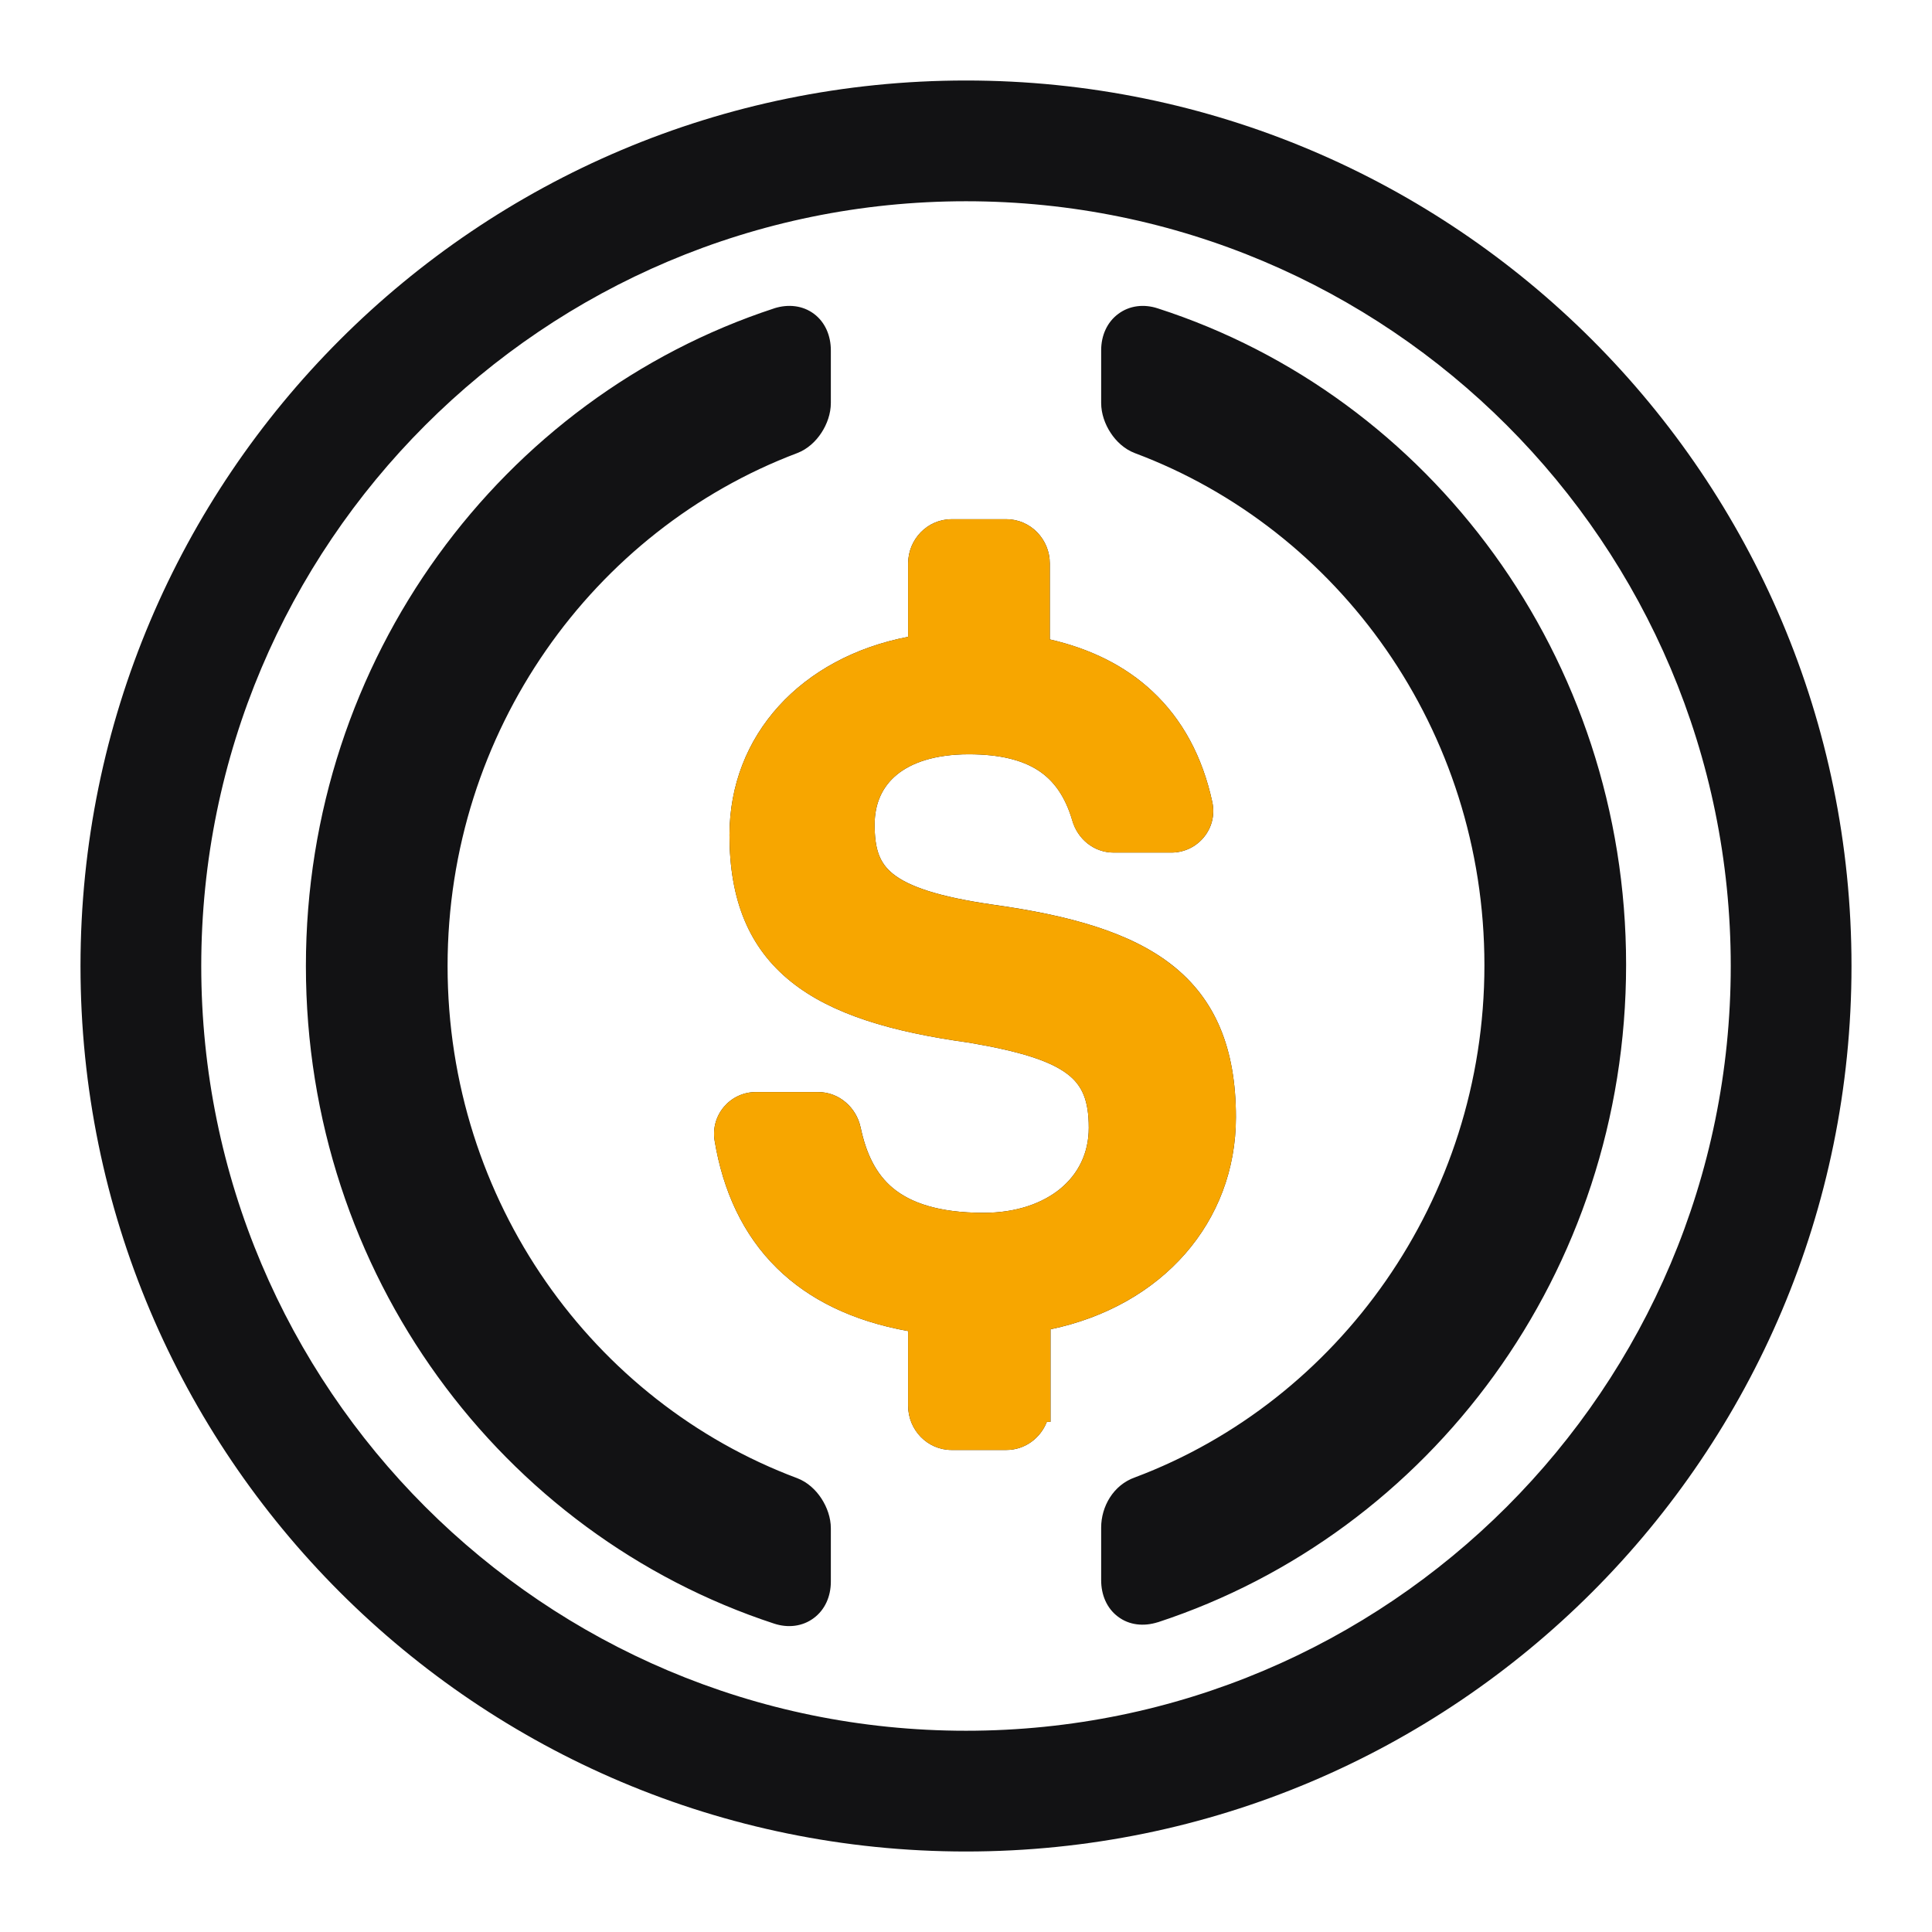 <svg width='24' height='24' viewBox='0 0 24 24' fill='none' xmlns='http://www.w3.org/2000/svg'> <path fill-rule='evenodd' clip-rule='evenodd' d='M21.5 12C21.5 17.247 17.247 21.5 12 21.5C6.753 21.5 2.5 17.247 2.5 12C2.5 6.753 6.753 2.5 12 2.5C17.247 2.5 21.5 6.753 21.5 12ZM12 23C18.075 23 23 18.075 23 12C23 5.925 18.075 1 12 1C5.925 1 1 5.925 1 12C1 18.075 5.925 23 12 23ZM14.383 3.831C14.211 3.774 14.031 3.795 13.892 3.899C13.752 4.002 13.679 4.169 13.679 4.352V5.006C13.679 5.139 13.727 5.271 13.796 5.376C13.865 5.482 13.968 5.58 14.098 5.629C16.63 6.577 18.44 9.067 18.44 11.991C18.44 14.906 16.623 17.404 14.1 18.352C13.829 18.447 13.679 18.716 13.679 18.976V19.63C13.679 19.811 13.748 19.978 13.888 20.083C14.028 20.189 14.208 20.207 14.382 20.152L14.384 20.152C17.764 19.043 20.2 15.81 20.2 11.983C20.2 8.165 17.765 4.922 14.383 3.831ZM10.112 3.899C10.252 4.004 10.321 4.172 10.321 4.352V5.006C10.321 5.139 10.273 5.271 10.204 5.376C10.135 5.482 10.032 5.58 9.902 5.629C7.37 6.586 5.56 9.084 5.56 12C5.56 14.925 7.37 17.414 9.902 18.362C10.032 18.411 10.135 18.509 10.204 18.615C10.273 18.721 10.321 18.852 10.321 18.985V19.648C10.321 19.831 10.248 19.998 10.108 20.101C9.969 20.205 9.789 20.226 9.616 20.169C6.236 19.061 3.8 15.827 3.8 12C3.8 8.182 6.236 4.939 9.616 3.831L9.618 3.83C9.792 3.775 9.972 3.794 10.112 3.899ZM11.281 6.999C11.281 6.701 11.519 6.45 11.821 6.45H12.501C12.803 6.45 13.041 6.701 13.041 6.999V7.943C13.547 8.059 13.977 8.272 14.314 8.587C14.688 8.936 14.938 9.399 15.06 9.965C15.13 10.294 14.877 10.591 14.55 10.591H13.836C13.585 10.591 13.386 10.419 13.321 10.194C13.233 9.894 13.092 9.697 12.897 9.57C12.698 9.441 12.42 9.37 12.034 9.37C11.614 9.37 11.322 9.474 11.139 9.625C10.96 9.773 10.865 9.982 10.865 10.243C10.865 10.546 10.924 10.721 11.095 10.857C11.288 11.011 11.652 11.14 12.342 11.239C13.283 11.371 14.038 11.579 14.559 11.988C15.095 12.409 15.353 13.019 15.353 13.879C15.353 15.178 14.441 16.222 13.05 16.513V17.663H13.004C12.925 17.865 12.732 18.012 12.501 18.012H11.821C11.519 18.012 11.281 17.761 11.281 17.463V16.535C10.588 16.41 10.049 16.143 9.653 15.755C9.226 15.336 8.981 14.79 8.878 14.174C8.823 13.85 9.072 13.566 9.39 13.566H10.163C10.429 13.566 10.639 13.764 10.69 14.002L10.691 14.004C10.758 14.324 10.877 14.58 11.093 14.76C11.31 14.939 11.654 15.066 12.221 15.066C12.621 15.066 12.95 14.95 13.174 14.765C13.395 14.582 13.525 14.324 13.525 14.01C13.525 13.672 13.446 13.484 13.26 13.342C13.05 13.182 12.681 13.061 12.037 12.952C11.079 12.82 10.332 12.601 9.826 12.194C9.304 11.775 9.062 11.181 9.062 10.374C9.062 9.132 9.952 8.167 11.281 7.911V6.999Z' fill='#121214'/> <path d='M11.821 6.45C11.518 6.45 11.281 6.702 11.281 6.999V7.911C9.952 8.167 9.062 9.132 9.062 10.374C9.062 11.181 9.303 11.775 9.825 12.194C10.332 12.601 11.078 12.82 12.037 12.952C12.681 13.061 13.05 13.182 13.259 13.342C13.446 13.484 13.525 13.672 13.525 14.01C13.525 14.324 13.395 14.582 13.174 14.765C12.949 14.95 12.621 15.066 12.22 15.066C11.653 15.066 11.31 14.939 11.093 14.76C10.876 14.58 10.758 14.324 10.69 14.004L10.69 14.003C10.638 13.764 10.429 13.566 10.163 13.566H9.389C9.072 13.566 8.823 13.85 8.878 14.174C8.981 14.79 9.226 15.336 9.653 15.755C10.049 16.143 10.588 16.411 11.281 16.535V17.463C11.281 17.761 11.518 18.012 11.821 18.012H12.501C12.732 18.012 12.925 17.865 13.004 17.663H13.049V16.513C14.441 16.222 15.353 15.178 15.353 13.879C15.353 13.019 15.095 12.409 14.558 11.988C14.038 11.579 13.283 11.371 12.342 11.24C11.652 11.14 11.288 11.012 11.094 10.857C10.924 10.721 10.865 10.546 10.865 10.243C10.865 9.982 10.96 9.773 11.139 9.625C11.322 9.474 11.614 9.37 12.033 9.37C12.42 9.37 12.697 9.441 12.897 9.57C13.091 9.697 13.233 9.894 13.32 10.194C13.385 10.419 13.585 10.591 13.835 10.591H14.55C14.877 10.591 15.129 10.294 15.06 9.965C14.938 9.399 14.688 8.936 14.314 8.587C13.977 8.272 13.547 8.059 13.041 7.943V6.999C13.041 6.702 12.803 6.45 12.501 6.45H11.821Z' fill='#F7A600'/> </svg>